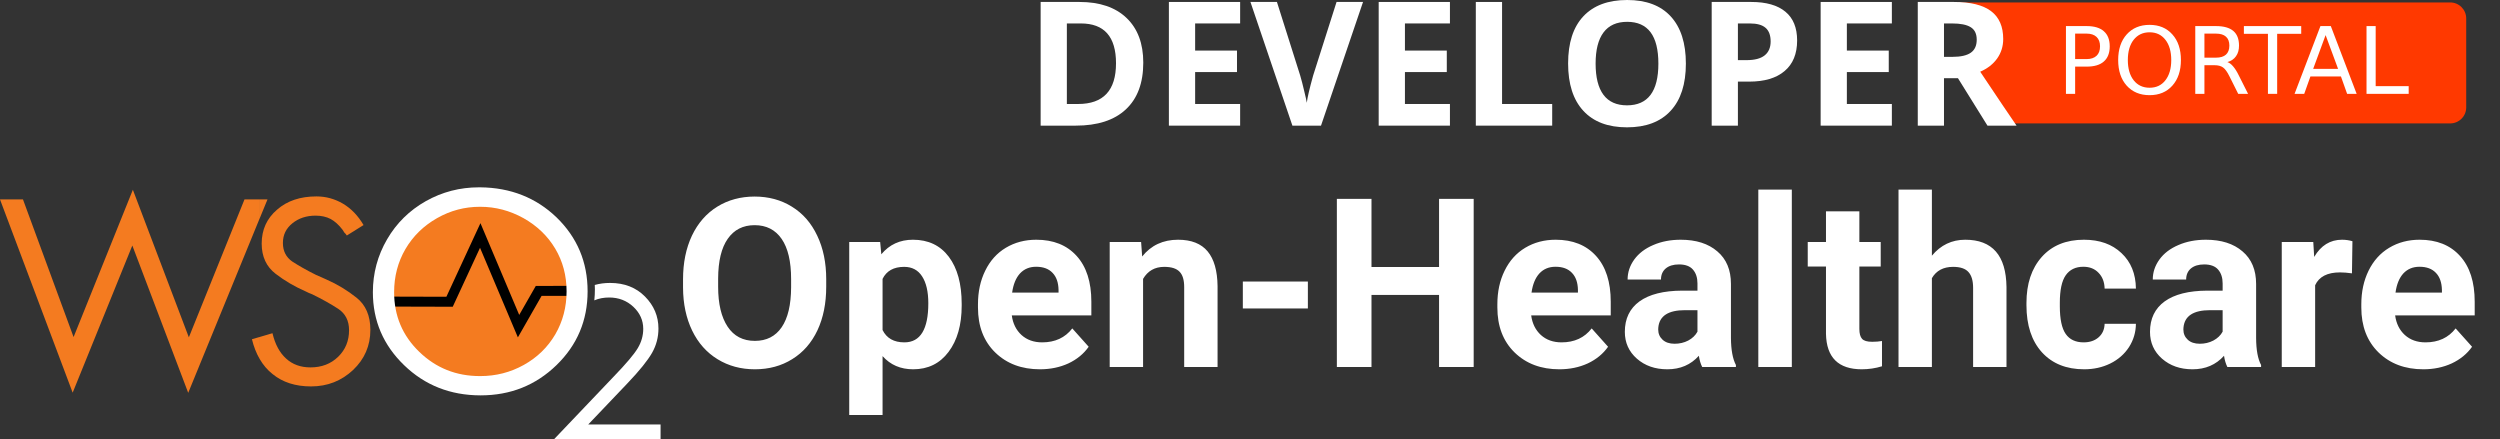 <svg width="74" height="13" viewBox="0 0 74 13" fill="none" xmlns="http://www.w3.org/2000/svg">
<rect x="0" y="0" width="74" height="13" fill="#333333" stroke="none"/>
<g clip-path="url(#clip0)">
<path fill-rule="evenodd" clip-rule="evenodd" d="M14.205 11.255C15.714 11.255 16.947 10.059 16.947 8.591C16.947 7.124 15.714 5.929 14.205 5.929C12.692 5.929 11.462 7.124 11.462 8.591C11.462 10.058 12.692 11.255 14.205 11.255Z" fill="#F47B20"/>
<path d="M11.492 8.927L13.307 8.932L14.215 6.97L15.349 9.654L15.945 8.611L16.943 8.609" stroke="black" stroke-width="0.295"/>
<path d="M7.688 5.903H7.918L7.688 6.462V5.903ZM7.688 10.629C7.79 10.803 7.916 10.954 8.069 11.073C8.367 11.317 8.747 11.438 9.206 11.438C9.695 11.438 10.106 11.274 10.451 10.952C10.792 10.628 10.963 10.234 10.963 9.763C10.963 9.345 10.825 9.025 10.55 8.809C10.275 8.59 9.982 8.414 9.67 8.277L9.509 8.204L9.358 8.139C9.072 7.997 8.838 7.863 8.651 7.741C8.468 7.614 8.374 7.432 8.374 7.193C8.374 6.952 8.468 6.759 8.657 6.608C8.844 6.458 9.072 6.383 9.34 6.383C9.515 6.383 9.662 6.417 9.787 6.482C9.909 6.549 10.027 6.653 10.138 6.799L10.197 6.89C10.216 6.903 10.238 6.928 10.266 6.971L10.761 6.662C10.598 6.383 10.396 6.174 10.151 6.028C9.908 5.886 9.646 5.814 9.367 5.814C8.889 5.814 8.501 5.943 8.201 6.206C7.897 6.467 7.746 6.8 7.746 7.21C7.746 7.596 7.884 7.893 8.158 8.104C8.431 8.314 8.726 8.485 9.04 8.622L9.142 8.671L9.241 8.711C9.544 8.858 9.8 9.004 10.014 9.143C10.227 9.286 10.332 9.496 10.332 9.774C10.332 10.088 10.225 10.351 10.01 10.56C9.794 10.77 9.521 10.875 9.191 10.875C8.9 10.875 8.658 10.788 8.468 10.613C8.276 10.439 8.143 10.19 8.065 9.863L7.689 9.974V10.629H7.688ZM2.178 9.977L3.933 5.617L5.59 9.985L7.237 5.903H7.687V6.462L5.571 11.628L3.917 7.267L2.151 11.623L-7.62939e-06 5.903H0.68L2.178 9.977ZM7.688 9.974L7.457 10.041C7.511 10.262 7.588 10.459 7.688 10.629V9.974Z" fill="#F47B20"/>
<path d="M14.217 5.545C15.113 5.554 15.864 5.851 16.471 6.432C17.086 7.028 17.393 7.757 17.393 8.623C17.393 9.482 17.087 10.211 16.473 10.807C15.857 11.405 15.109 11.703 14.225 11.703C14.222 11.703 14.22 11.703 14.217 11.703V11.132C14.68 11.132 15.109 11.022 15.503 10.803C15.902 10.581 16.212 10.279 16.436 9.898C16.658 9.516 16.771 9.089 16.771 8.623C16.771 8.157 16.658 7.736 16.436 7.362C16.212 6.985 15.898 6.684 15.495 6.457C15.092 6.234 14.667 6.121 14.217 6.121V5.545ZM14.176 5.545C14.19 5.545 14.205 5.545 14.217 5.545V6.121C14.213 6.121 14.21 6.121 14.205 6.121C13.758 6.121 13.337 6.23 12.937 6.457C12.537 6.684 12.226 6.989 12.001 7.372C11.778 7.755 11.666 8.181 11.666 8.648C11.666 9.347 11.913 9.934 12.41 10.414C12.905 10.894 13.505 11.132 14.205 11.132C14.21 11.132 14.213 11.132 14.217 11.132V11.703C13.328 11.7 12.575 11.404 11.961 10.809C11.347 10.216 11.037 9.496 11.037 8.648C11.037 8.088 11.178 7.564 11.457 7.085C11.737 6.603 12.12 6.228 12.604 5.954C13.09 5.681 13.612 5.545 14.176 5.545V5.545Z" fill="white"/>
<path d="M17.605 8.435C17.746 8.395 17.896 8.375 18.058 8.375C18.484 8.375 18.829 8.511 19.093 8.779C19.357 9.046 19.49 9.36 19.49 9.725C19.49 9.98 19.428 10.22 19.301 10.444C19.174 10.667 18.929 10.974 18.565 11.354L17.411 12.565H19.553V13H16.401L18.174 11.138C18.535 10.764 18.768 10.489 18.878 10.305C18.985 10.127 19.04 9.935 19.04 9.734C19.04 9.482 18.941 9.264 18.747 9.081C18.552 8.899 18.314 8.806 18.031 8.806C17.871 8.806 17.723 8.834 17.592 8.891C17.603 8.782 17.609 8.671 17.609 8.56C17.608 8.518 17.608 8.476 17.605 8.435V8.435Z" fill="white"/>
<path d="M24.456 8.487C24.456 8.977 24.37 9.406 24.197 9.776C24.023 10.145 23.775 10.43 23.451 10.63C23.13 10.831 22.761 10.931 22.344 10.931C21.932 10.931 21.564 10.832 21.24 10.633C20.917 10.435 20.666 10.153 20.488 9.786C20.31 9.417 20.22 8.993 20.218 8.514V8.268C20.218 7.778 20.306 7.348 20.481 6.976C20.659 6.603 20.909 6.317 21.23 6.118C21.553 5.918 21.923 5.818 22.337 5.818C22.752 5.818 23.12 5.918 23.441 6.118C23.765 6.317 24.014 6.603 24.19 6.976C24.368 7.348 24.456 7.777 24.456 8.265V8.487ZM23.417 8.261C23.417 7.74 23.324 7.343 23.137 7.072C22.95 6.801 22.684 6.665 22.337 6.665C21.993 6.665 21.728 6.8 21.541 7.069C21.354 7.335 21.259 7.727 21.257 8.244V8.487C21.257 8.995 21.351 9.389 21.538 9.67C21.724 9.95 21.993 10.09 22.344 10.09C22.688 10.09 22.953 9.956 23.137 9.687C23.322 9.416 23.415 9.021 23.417 8.504V8.261ZM28.466 9.048C28.466 9.617 28.336 10.074 28.076 10.418C27.819 10.76 27.47 10.931 27.03 10.931C26.657 10.931 26.355 10.801 26.124 10.541V12.284H25.137V7.164H26.053L26.087 7.527C26.326 7.239 26.638 7.096 27.023 7.096C27.479 7.096 27.833 7.265 28.086 7.602C28.339 7.939 28.466 8.404 28.466 8.996V9.048ZM27.478 8.976C27.478 8.632 27.416 8.366 27.293 8.179C27.173 7.993 26.996 7.899 26.764 7.899C26.454 7.899 26.241 8.018 26.124 8.255V9.769C26.245 10.013 26.46 10.134 26.77 10.134C27.242 10.134 27.478 9.748 27.478 8.976ZM30.783 10.931C30.241 10.931 29.799 10.765 29.457 10.432C29.117 10.099 28.948 9.656 28.948 9.102V9.007C28.948 8.635 29.019 8.304 29.163 8.012C29.306 7.718 29.509 7.492 29.771 7.335C30.036 7.176 30.337 7.096 30.674 7.096C31.18 7.096 31.577 7.255 31.867 7.574C32.158 7.893 32.304 8.346 32.304 8.931V9.335H29.949C29.981 9.576 30.077 9.77 30.236 9.916C30.398 10.062 30.602 10.134 30.848 10.134C31.229 10.134 31.526 9.997 31.74 9.721L32.225 10.264C32.077 10.474 31.877 10.638 31.624 10.757C31.371 10.873 31.091 10.931 30.783 10.931ZM30.67 7.896C30.474 7.896 30.315 7.962 30.192 8.094C30.071 8.226 29.994 8.415 29.959 8.661H31.333V8.583C31.329 8.364 31.27 8.195 31.156 8.077C31.042 7.956 30.88 7.896 30.67 7.896ZM33.777 7.164L33.808 7.592C34.072 7.261 34.427 7.096 34.871 7.096C35.263 7.096 35.555 7.211 35.746 7.441C35.937 7.671 36.035 8.015 36.04 8.473V10.863H35.052V8.497C35.052 8.288 35.007 8.136 34.915 8.043C34.824 7.947 34.673 7.899 34.461 7.899C34.183 7.899 33.974 8.018 33.835 8.255V10.863H32.847V7.164H33.777ZM38.713 9.13H36.788V8.333H38.713V9.13ZM43.621 10.863H42.596V8.73H40.596V10.863H39.571V5.886H40.596V7.903H42.596V5.886H43.621V10.863ZM46.157 10.931C45.615 10.931 45.173 10.765 44.831 10.432C44.491 10.099 44.322 9.656 44.322 9.102V9.007C44.322 8.635 44.393 8.304 44.537 8.012C44.681 7.718 44.883 7.492 45.145 7.335C45.41 7.176 45.711 7.096 46.048 7.096C46.554 7.096 46.951 7.255 47.241 7.574C47.532 7.893 47.678 8.346 47.678 8.931V9.335H45.323C45.355 9.576 45.451 9.77 45.61 9.916C45.772 10.062 45.976 10.134 46.222 10.134C46.603 10.134 46.9 9.997 47.114 9.721L47.599 10.264C47.451 10.474 47.251 10.638 46.998 10.757C46.745 10.873 46.465 10.931 46.157 10.931ZM46.044 7.896C45.848 7.896 45.689 7.962 45.566 8.094C45.445 8.226 45.368 8.415 45.333 8.661H46.707V8.583C46.703 8.364 46.644 8.195 46.53 8.077C46.416 7.956 46.254 7.896 46.044 7.896ZM50.385 10.863C50.34 10.774 50.306 10.663 50.286 10.531C50.047 10.798 49.736 10.931 49.353 10.931C48.991 10.931 48.69 10.826 48.451 10.616C48.214 10.407 48.095 10.143 48.095 9.823C48.095 9.432 48.24 9.131 48.529 8.921C48.821 8.711 49.241 8.606 49.79 8.603H50.245V8.391C50.245 8.22 50.201 8.084 50.112 7.981C50.025 7.879 49.887 7.827 49.698 7.827C49.532 7.827 49.401 7.867 49.305 7.947C49.212 8.027 49.165 8.136 49.165 8.275H48.177C48.177 8.061 48.243 7.863 48.375 7.68C48.508 7.498 48.694 7.356 48.936 7.253C49.178 7.148 49.449 7.096 49.749 7.096C50.205 7.096 50.566 7.211 50.833 7.441C51.102 7.669 51.236 7.99 51.236 8.405V10.008C51.239 10.359 51.288 10.624 51.383 10.804V10.863H50.385ZM49.568 10.175C49.714 10.175 49.849 10.144 49.972 10.08C50.095 10.014 50.186 9.926 50.245 9.817V9.181H49.876C49.381 9.181 49.118 9.352 49.086 9.694L49.083 9.752C49.083 9.875 49.126 9.976 49.213 10.056C49.299 10.136 49.418 10.175 49.568 10.175ZM53.038 10.863H52.046V5.613H53.038V10.863ZM55.037 6.255V7.164H55.669V7.889H55.037V9.735C55.037 9.871 55.063 9.969 55.116 10.028C55.168 10.088 55.268 10.117 55.416 10.117C55.526 10.117 55.623 10.109 55.707 10.094V10.842C55.513 10.901 55.314 10.931 55.109 10.931C54.416 10.931 54.063 10.581 54.049 9.882V7.889H53.509V7.164H54.049V6.255H55.037ZM57.184 7.568C57.446 7.253 57.775 7.096 58.171 7.096C58.973 7.096 59.38 7.562 59.392 8.494V10.863H58.404V8.521C58.404 8.309 58.358 8.153 58.267 8.053C58.176 7.95 58.024 7.899 57.812 7.899C57.523 7.899 57.313 8.011 57.184 8.234V10.863H56.196V5.613H57.184V7.568ZM61.675 10.134C61.857 10.134 62.005 10.084 62.119 9.984C62.233 9.884 62.292 9.751 62.297 9.584H63.223C63.221 9.835 63.152 10.065 63.018 10.275C62.883 10.482 62.699 10.644 62.464 10.76C62.232 10.874 61.974 10.931 61.692 10.931C61.163 10.931 60.746 10.763 60.441 10.428C60.136 10.091 59.983 9.626 59.983 9.034V8.969C59.983 8.399 60.134 7.945 60.437 7.605C60.74 7.266 61.156 7.096 61.685 7.096C62.148 7.096 62.518 7.228 62.796 7.492C63.076 7.754 63.218 8.104 63.223 8.542H62.297C62.292 8.35 62.233 8.195 62.119 8.077C62.005 7.956 61.855 7.896 61.668 7.896C61.438 7.896 61.263 7.98 61.145 8.149C61.029 8.315 60.971 8.586 60.971 8.962V9.065C60.971 9.445 61.029 9.719 61.145 9.885C61.261 10.051 61.438 10.134 61.675 10.134ZM65.93 10.863C65.885 10.774 65.851 10.663 65.831 10.531C65.592 10.798 65.281 10.931 64.898 10.931C64.535 10.931 64.235 10.826 63.995 10.616C63.758 10.407 63.64 10.143 63.64 9.823C63.64 9.432 63.785 9.131 64.074 8.921C64.366 8.711 64.786 8.606 65.335 8.603H65.79V8.391C65.79 8.22 65.746 8.084 65.657 7.981C65.57 7.879 65.432 7.827 65.243 7.827C65.077 7.827 64.946 7.867 64.85 7.947C64.757 8.027 64.71 8.136 64.71 8.275H63.722C63.722 8.061 63.788 7.863 63.92 7.68C64.052 7.498 64.239 7.356 64.481 7.253C64.722 7.148 64.993 7.096 65.294 7.096C65.75 7.096 66.111 7.211 66.378 7.441C66.647 7.669 66.781 7.99 66.781 8.405V10.008C66.783 10.359 66.832 10.624 66.928 10.804V10.863H65.93ZM65.113 10.175C65.259 10.175 65.393 10.144 65.516 10.08C65.639 10.014 65.731 9.926 65.79 9.817V9.181H65.421C64.926 9.181 64.663 9.352 64.631 9.694L64.628 9.752C64.628 9.875 64.671 9.976 64.758 10.056C64.844 10.136 64.963 10.175 65.113 10.175ZM69.618 8.091C69.484 8.072 69.365 8.063 69.263 8.063C68.889 8.063 68.644 8.19 68.528 8.443V10.863H67.54V7.164H68.473L68.5 7.605C68.699 7.266 68.973 7.096 69.324 7.096C69.433 7.096 69.536 7.111 69.632 7.14L69.618 8.091ZM71.73 10.931C71.188 10.931 70.746 10.765 70.404 10.432C70.065 10.099 69.895 9.656 69.895 9.102V9.007C69.895 8.635 69.967 8.304 70.11 8.012C70.254 7.718 70.457 7.492 70.719 7.335C70.983 7.176 71.284 7.096 71.621 7.096C72.127 7.096 72.525 7.255 72.814 7.574C73.106 7.893 73.251 8.346 73.251 8.931V9.335H70.896C70.928 9.576 71.024 9.77 71.183 9.916C71.345 10.062 71.549 10.134 71.795 10.134C72.176 10.134 72.473 9.997 72.687 9.721L73.173 10.264C73.025 10.474 72.824 10.638 72.571 10.757C72.318 10.873 72.038 10.931 71.73 10.931ZM71.618 7.896C71.422 7.896 71.262 7.962 71.139 8.094C71.018 8.226 70.941 8.415 70.907 8.661H72.281V8.583C72.276 8.364 72.217 8.195 72.103 8.077C71.989 7.956 71.827 7.896 71.618 7.896Z" fill="white"/>
</g>
<path d="M57.696 0.072H72.525C72.788 0.072 73 0.284 73 0.547V3.179C73 3.442 72.788 3.653 72.525 3.653H59.169C58.906 3.653 58.568 2.972 58.568 2.708V0.515C58.568 0.252 57.433 0.072 57.696 0.072Z" fill="#FF3900"/>
<path d="M61.424 0.995V1.749H61.765C61.891 1.749 61.989 1.716 62.058 1.651C62.127 1.586 62.161 1.492 62.161 1.371C62.161 1.251 62.127 1.159 62.058 1.093C61.989 1.028 61.891 0.995 61.765 0.995H61.424ZM61.152 0.772H61.765C61.99 0.772 62.16 0.823 62.274 0.925C62.39 1.026 62.448 1.175 62.448 1.371C62.448 1.569 62.39 1.719 62.274 1.82C62.16 1.922 61.99 1.972 61.765 1.972H61.424V2.778H61.152V0.772Z" fill="white"/>
<path d="M63.628 0.956C63.431 0.956 63.274 1.03 63.157 1.177C63.042 1.323 62.984 1.524 62.984 1.777C62.984 2.03 63.042 2.23 63.157 2.377C63.274 2.524 63.431 2.597 63.628 2.597C63.825 2.597 63.981 2.524 64.095 2.377C64.211 2.23 64.269 2.03 64.269 1.777C64.269 1.524 64.211 1.323 64.095 1.177C63.981 1.03 63.825 0.956 63.628 0.956ZM63.628 0.736C63.909 0.736 64.134 0.83 64.302 1.019C64.471 1.207 64.555 1.46 64.555 1.777C64.555 2.094 64.471 2.346 64.302 2.535C64.134 2.723 63.909 2.817 63.628 2.817C63.345 2.817 63.12 2.723 62.95 2.535C62.782 2.347 62.698 2.094 62.698 1.777C62.698 1.46 62.782 1.207 62.95 1.019C63.12 0.83 63.345 0.736 63.628 0.736Z" fill="white"/>
<path d="M65.931 1.838C65.989 1.857 66.046 1.9 66.1 1.964C66.156 2.029 66.212 2.117 66.267 2.23L66.543 2.778H66.251L65.994 2.264C65.928 2.129 65.863 2.04 65.801 1.996C65.739 1.952 65.654 1.93 65.547 1.93H65.251V2.778H64.98V0.772H65.592C65.822 0.772 65.993 0.82 66.106 0.916C66.219 1.012 66.275 1.156 66.275 1.35C66.275 1.476 66.246 1.581 66.186 1.664C66.128 1.748 66.043 1.806 65.931 1.838L65.931 1.838ZM65.251 0.995V1.707H65.592C65.723 1.707 65.822 1.677 65.888 1.617C65.955 1.556 65.989 1.467 65.989 1.35C65.989 1.233 65.955 1.144 65.888 1.085C65.822 1.025 65.723 0.995 65.592 0.995L65.251 0.995Z" fill="white"/>
<path d="M66.419 0.772H68.116V1.001H67.404V2.778H67.131V1.001H66.419V0.772Z" fill="white"/>
<path d="M68.838 1.039L68.47 2.038H69.207L68.838 1.039ZM68.685 0.772H68.992L69.757 2.778H69.475L69.292 2.264H68.388L68.205 2.778H67.919L68.685 0.772Z" fill="white"/>
<path d="M70.049 0.772H70.32V2.55H71.297V2.778H70.049V0.772Z" fill="white"/>
<path d="M33.841 1.853C33.841 2.456 33.669 2.917 33.325 3.238C32.983 3.558 32.488 3.719 31.84 3.719H30.803V0.058H31.953C32.55 0.058 33.014 0.215 33.345 0.531C33.675 0.846 33.841 1.287 33.841 1.853V1.853ZM33.034 1.873C33.034 1.087 32.687 0.694 31.993 0.694H31.579V3.078H31.913C32.66 3.078 33.034 2.676 33.034 1.873V1.873Z" fill="white"/>
<path d="M36.708 3.719H34.599V0.058H36.708V0.694H35.376V1.497H36.615V2.133H35.376V3.078H36.708V3.719Z" fill="white"/>
<path d="M39.562 0.058H40.346L39.102 3.719H38.255L37.013 0.058H37.797L38.486 2.236C38.524 2.365 38.563 2.515 38.603 2.687C38.645 2.857 38.671 2.976 38.681 3.042C38.699 2.889 38.762 2.62 38.869 2.236L39.562 0.058Z" fill="white"/>
<path d="M42.918 3.719H40.809V0.058H42.918V0.694H41.586V1.497H42.825V2.133H41.586V3.078H42.918V3.719Z" fill="white"/>
<path d="M43.684 3.719V0.058H44.461V3.078H45.945V3.719H43.684Z" fill="white"/>
<path d="M49.902 1.883C49.902 2.489 49.752 2.955 49.451 3.28C49.151 3.606 48.72 3.769 48.159 3.769C47.598 3.769 47.167 3.606 46.867 3.28C46.566 2.955 46.416 2.487 46.416 1.878C46.416 1.269 46.566 0.804 46.867 0.483C47.169 0.161 47.601 0 48.164 0C48.727 0 49.157 0.162 49.454 0.486C49.752 0.81 49.902 1.275 49.902 1.883V1.883ZM47.23 1.883C47.23 2.292 47.308 2.6 47.463 2.807C47.618 3.014 47.85 3.118 48.159 3.118C48.778 3.118 49.088 2.706 49.088 1.883C49.088 1.058 48.78 0.646 48.164 0.646C47.855 0.646 47.622 0.75 47.465 0.959C47.309 1.166 47.23 1.474 47.23 1.883Z" fill="white"/>
<path d="M51.442 1.78H51.697C51.936 1.78 52.115 1.734 52.233 1.64C52.352 1.545 52.411 1.407 52.411 1.227C52.411 1.045 52.361 0.911 52.261 0.824C52.162 0.737 52.007 0.694 51.795 0.694H51.442V1.78ZM53.195 1.199C53.195 1.593 53.071 1.895 52.824 2.103C52.579 2.312 52.229 2.416 51.775 2.416H51.442V3.719H50.666V0.058H51.835C52.279 0.058 52.616 0.154 52.847 0.346C53.079 0.536 53.195 0.821 53.195 1.199V1.199Z" fill="white"/>
<path d="M55.999 3.719H53.891V0.058H55.999V0.694H54.667V1.497H55.907V2.133H54.667V3.078H55.999V3.719Z" fill="white"/>
<path d="M57.542 1.683H57.792C58.038 1.683 58.219 1.642 58.336 1.56C58.453 1.478 58.511 1.35 58.511 1.174C58.511 1.001 58.451 0.877 58.331 0.804C58.212 0.73 58.028 0.694 57.777 0.694H57.542V1.683ZM57.542 2.314V3.719H56.766V0.058H57.832C58.33 0.058 58.698 0.149 58.937 0.331C59.175 0.511 59.295 0.785 59.295 1.154C59.295 1.37 59.235 1.562 59.117 1.73C58.998 1.897 58.831 2.028 58.614 2.123C59.164 2.946 59.523 3.478 59.69 3.719H58.829L57.955 2.314H57.542Z" fill="white"/>
<defs>
<clipPath id="clip0">
<rect width="74" height="13" fill="white"/>
</clipPath>
</defs>
</svg>
